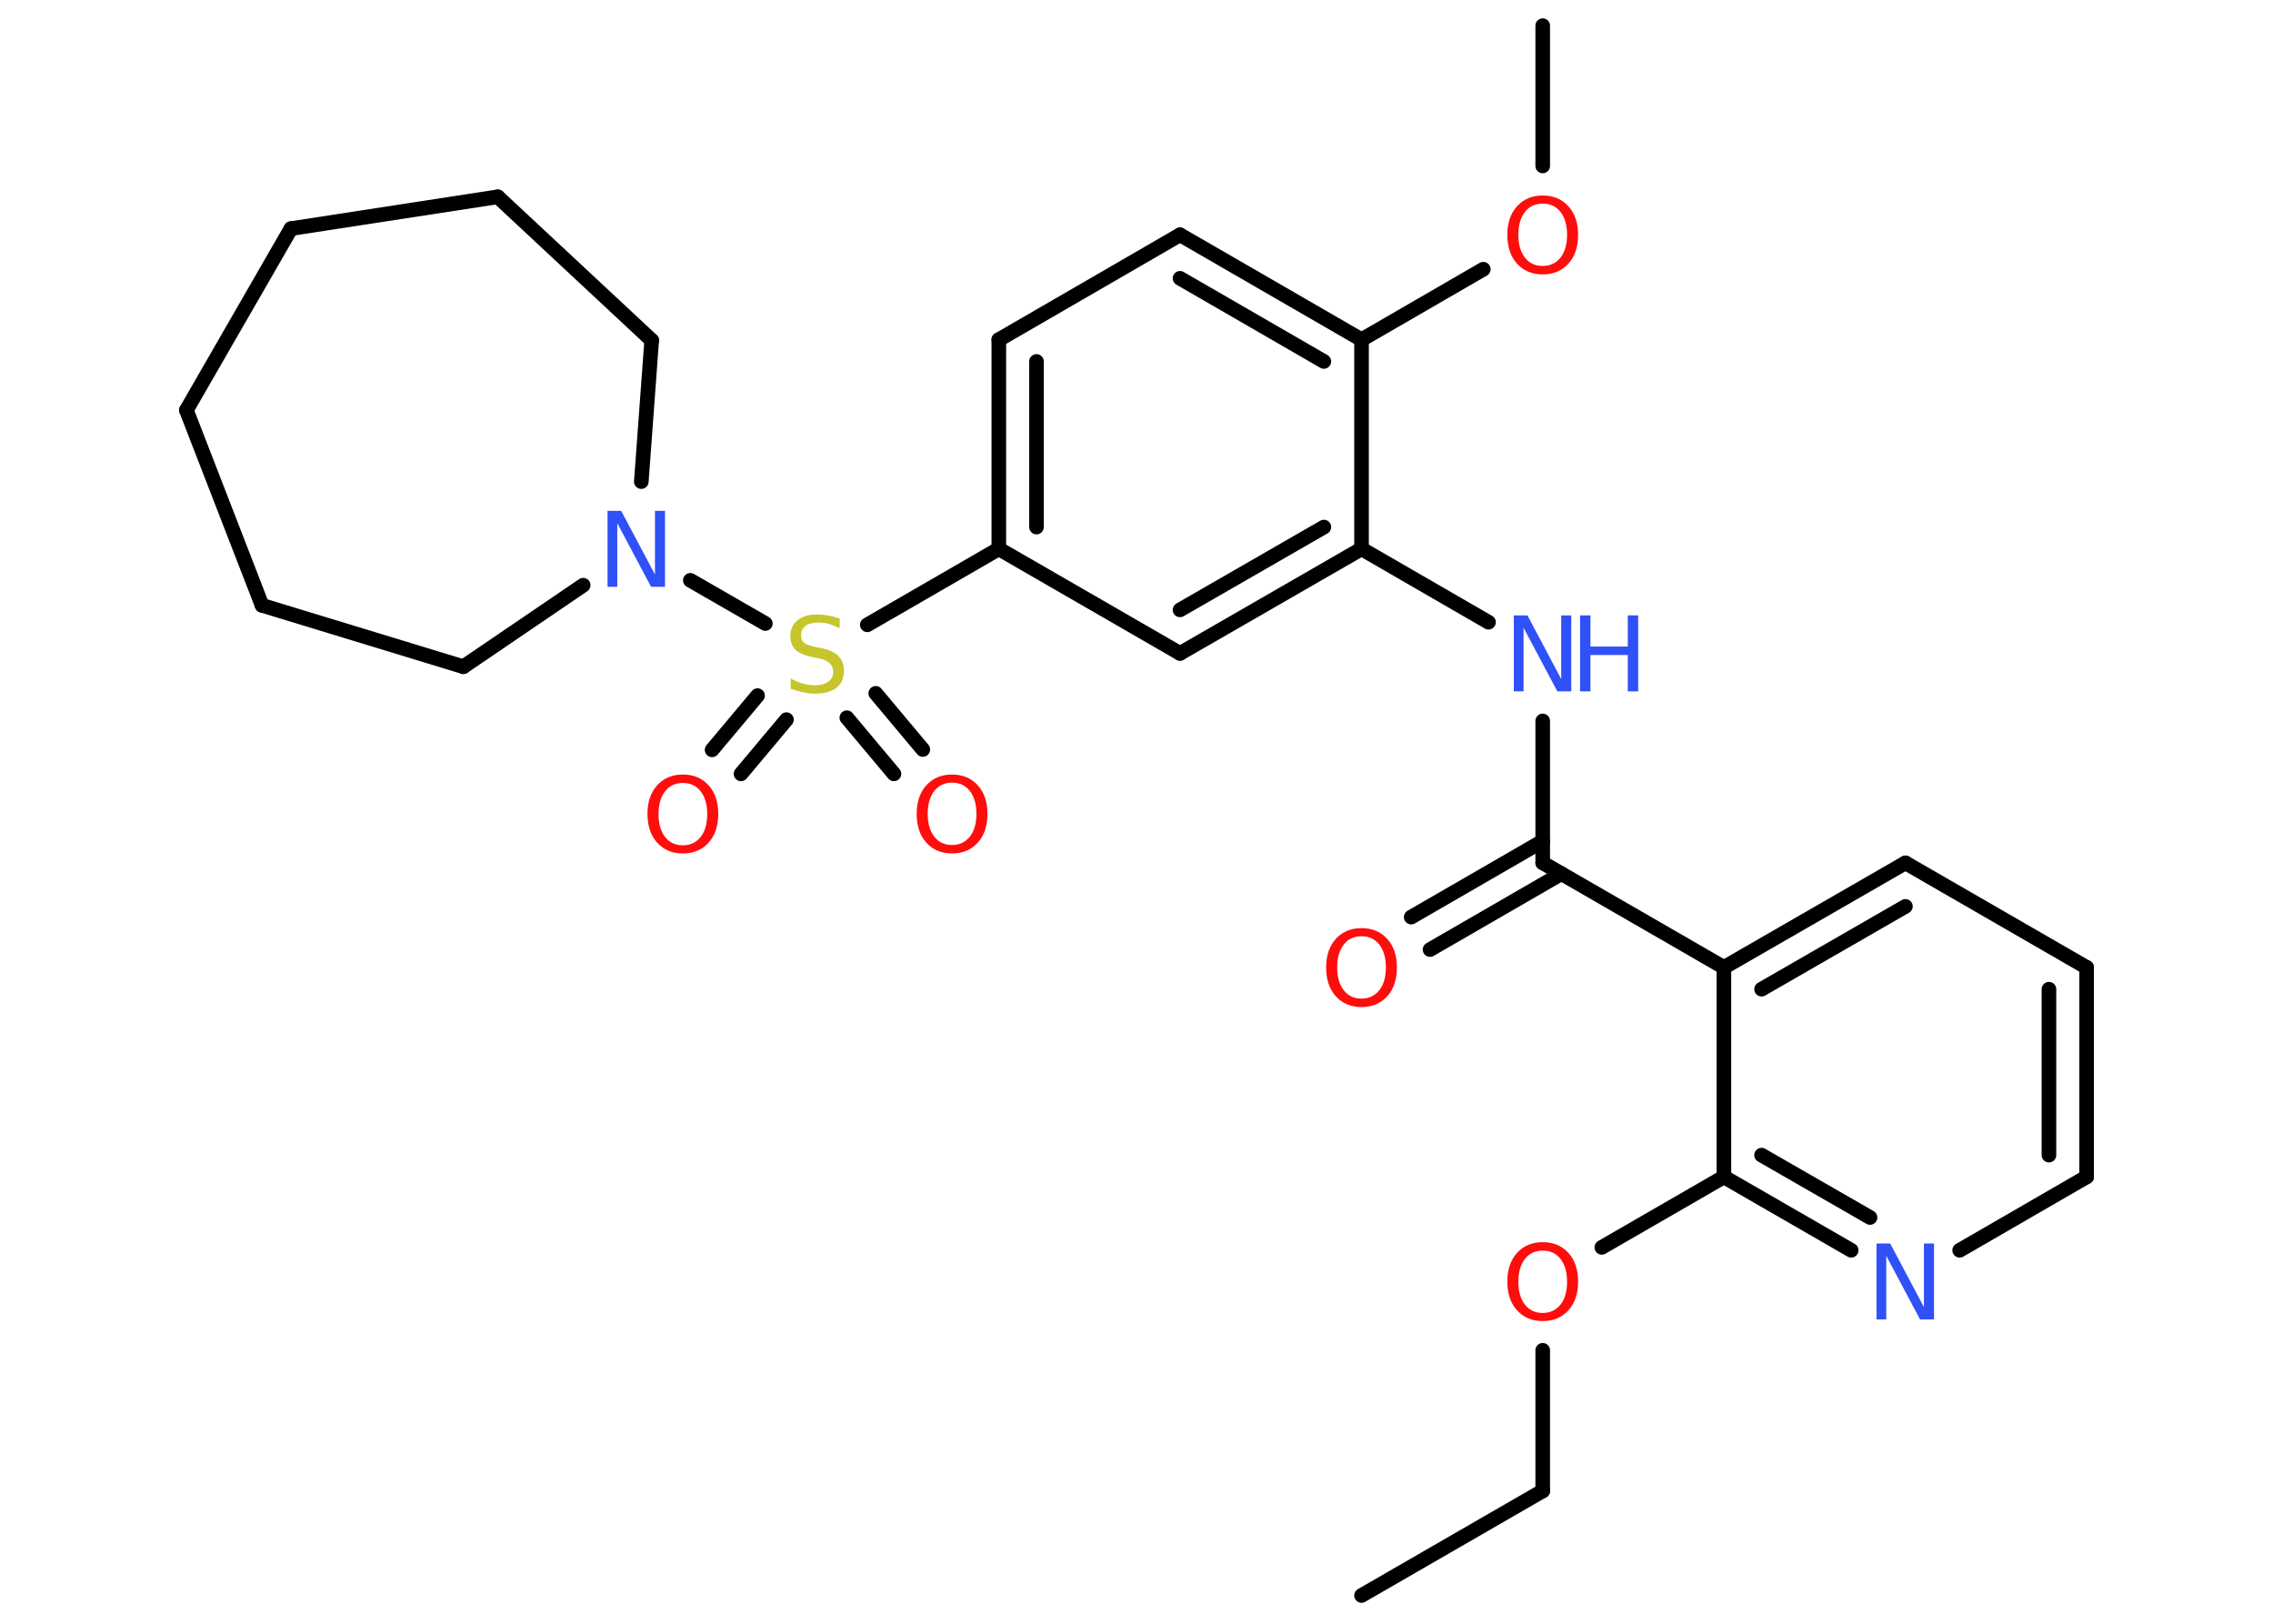 <?xml version='1.0' encoding='UTF-8'?>
<!DOCTYPE svg PUBLIC "-//W3C//DTD SVG 1.1//EN" "http://www.w3.org/Graphics/SVG/1.1/DTD/svg11.dtd">
<svg version='1.2' xmlns='http://www.w3.org/2000/svg' xmlns:xlink='http://www.w3.org/1999/xlink' width='70.0mm' height='50.0mm' viewBox='0 0 70.0 50.0'>
  <desc>Generated by the Chemistry Development Kit (http://github.com/cdk)</desc>
  <g stroke-linecap='round' stroke-linejoin='round' stroke='#000000' stroke-width='.45' fill='#FF0D0D'>
    <rect x='.0' y='.0' width='70.0' height='50.0' fill='#FFFFFF' stroke='none'/>
    <g id='mol1' class='mol'>
      <line id='mol1bnd1' class='bond' x1='41.93' y1='49.13' x2='47.51' y2='45.91'/>
      <line id='mol1bnd2' class='bond' x1='47.51' y1='45.91' x2='47.51' y2='41.58'/>
      <line id='mol1bnd3' class='bond' x1='49.33' y1='38.41' x2='53.09' y2='36.24'/>
      <g id='mol1bnd4' class='bond'>
        <line x1='53.09' y1='36.24' x2='57.01' y2='38.5'/>
        <line x1='54.25' y1='35.57' x2='57.59' y2='37.49'/>
      </g>
      <line id='mol1bnd5' class='bond' x1='60.35' y1='38.5' x2='64.26' y2='36.24'/>
      <g id='mol1bnd6' class='bond'>
        <line x1='64.26' y1='36.24' x2='64.26' y2='29.79'/>
        <line x1='63.1' y1='35.57' x2='63.1' y2='30.46'/>
      </g>
      <line id='mol1bnd7' class='bond' x1='64.26' y1='29.79' x2='58.68' y2='26.57'/>
      <g id='mol1bnd8' class='bond'>
        <line x1='58.68' y1='26.57' x2='53.09' y2='29.79'/>
        <line x1='58.68' y1='27.91' x2='54.25' y2='30.46'/>
      </g>
      <line id='mol1bnd9' class='bond' x1='53.09' y1='36.24' x2='53.09' y2='29.79'/>
      <line id='mol1bnd10' class='bond' x1='53.09' y1='29.79' x2='47.51' y2='26.57'/>
      <g id='mol1bnd11' class='bond'>
        <line x1='48.09' y1='26.9' x2='44.04' y2='29.24'/>
        <line x1='47.51' y1='25.9' x2='43.46' y2='28.24'/>
      </g>
      <line id='mol1bnd12' class='bond' x1='47.51' y1='26.57' x2='47.51' y2='22.2'/>
      <line id='mol1bnd13' class='bond' x1='45.84' y1='19.16' x2='41.93' y2='16.9'/>
      <g id='mol1bnd14' class='bond'>
        <line x1='36.34' y1='20.12' x2='41.93' y2='16.9'/>
        <line x1='36.34' y1='18.78' x2='40.77' y2='16.23'/>
      </g>
      <line id='mol1bnd15' class='bond' x1='36.34' y1='20.12' x2='30.76' y2='16.9'/>
      <line id='mol1bnd16' class='bond' x1='30.76' y1='16.9' x2='26.71' y2='19.24'/>
      <g id='mol1bnd17' class='bond'>
        <line x1='24.22' y1='22.16' x2='22.82' y2='23.83'/>
        <line x1='23.33' y1='21.42' x2='21.93' y2='23.09'/>
      </g>
      <g id='mol1bnd18' class='bond'>
        <line x1='26.97' y1='21.35' x2='28.42' y2='23.08'/>
        <line x1='26.08' y1='22.1' x2='27.53' y2='23.83'/>
      </g>
      <line id='mol1bnd19' class='bond' x1='23.57' y1='19.2' x2='21.26' y2='17.87'/>
      <line id='mol1bnd20' class='bond' x1='19.75' y1='14.83' x2='20.07' y2='10.48'/>
      <line id='mol1bnd21' class='bond' x1='20.07' y1='10.48' x2='15.33' y2='6.06'/>
      <line id='mol1bnd22' class='bond' x1='15.33' y1='6.06' x2='8.96' y2='7.04'/>
      <line id='mol1bnd23' class='bond' x1='8.96' y1='7.04' x2='5.74' y2='12.63'/>
      <line id='mol1bnd24' class='bond' x1='5.74' y1='12.63' x2='8.07' y2='18.64'/>
      <line id='mol1bnd25' class='bond' x1='8.07' y1='18.64' x2='14.27' y2='20.53'/>
      <line id='mol1bnd26' class='bond' x1='17.96' y1='18.02' x2='14.27' y2='20.53'/>
      <g id='mol1bnd27' class='bond'>
        <line x1='30.76' y1='10.46' x2='30.76' y2='16.9'/>
        <line x1='31.92' y1='11.13' x2='31.92' y2='16.23'/>
      </g>
      <line id='mol1bnd28' class='bond' x1='30.76' y1='10.46' x2='36.34' y2='7.23'/>
      <g id='mol1bnd29' class='bond'>
        <line x1='41.93' y1='10.46' x2='36.34' y2='7.23'/>
        <line x1='40.77' y1='11.13' x2='36.34' y2='8.57'/>
      </g>
      <line id='mol1bnd30' class='bond' x1='41.93' y1='16.9' x2='41.93' y2='10.46'/>
      <line id='mol1bnd31' class='bond' x1='41.93' y1='10.46' x2='45.68' y2='8.29'/>
      <line id='mol1bnd32' class='bond' x1='47.51' y1='5.11' x2='47.51' y2='.79'/>
      <path id='mol1atm3' class='atom' d='M47.51 38.51q-.35 .0 -.55 .26q-.2 .26 -.2 .7q.0 .44 .2 .7q.2 .26 .55 .26q.34 .0 .55 -.26q.2 -.26 .2 -.7q.0 -.44 -.2 -.7q-.2 -.26 -.55 -.26zM47.51 38.25q.49 .0 .79 .33q.3 .33 .3 .88q.0 .56 -.3 .89q-.3 .33 -.79 .33q-.49 .0 -.79 -.33q-.3 -.33 -.3 -.89q.0 -.55 .3 -.88q.3 -.33 .79 -.33z' stroke='none'/>
      <path id='mol1atm5' class='atom' d='M57.79 38.29h.42l1.04 1.96v-1.96h.31v2.34h-.43l-1.04 -1.96v1.96h-.3v-2.34z' stroke='none' fill='#3050F8'/>
      <path id='mol1atm11' class='atom' d='M41.93 28.83q-.35 .0 -.55 .26q-.2 .26 -.2 .7q.0 .44 .2 .7q.2 .26 .55 .26q.34 .0 .55 -.26q.2 -.26 .2 -.7q.0 -.44 -.2 -.7q-.2 -.26 -.55 -.26zM41.93 28.58q.49 .0 .79 .33q.3 .33 .3 .88q.0 .56 -.3 .89q-.3 .33 -.79 .33q-.49 .0 -.79 -.33q-.3 -.33 -.3 -.89q.0 -.55 .3 -.88q.3 -.33 .79 -.33z' stroke='none'/>
      <g id='mol1atm12' class='atom'>
        <path d='M46.62 18.95h.42l1.04 1.96v-1.96h.31v2.34h-.43l-1.04 -1.96v1.96h-.3v-2.34z' stroke='none' fill='#3050F8'/>
        <path d='M48.66 18.95h.32v.96h1.15v-.96h.32v2.34h-.32v-1.12h-1.15v1.12h-.32v-2.34z' stroke='none' fill='#3050F8'/>
      </g>
      <path id='mol1atm16' class='atom' d='M25.86 19.03v.31q-.18 -.08 -.34 -.13q-.16 -.04 -.31 -.04q-.26 .0 -.4 .1q-.14 .1 -.14 .29q.0 .15 .09 .23q.09 .08 .35 .13l.19 .04q.35 .07 .52 .24q.17 .17 .17 .46q.0 .34 -.23 .52q-.23 .18 -.67 .18q-.17 .0 -.35 -.04q-.19 -.04 -.39 -.11v-.32q.19 .11 .38 .16q.19 .05 .36 .05q.27 .0 .42 -.11q.15 -.11 .15 -.3q.0 -.17 -.11 -.27q-.11 -.1 -.35 -.15l-.19 -.04q-.35 -.07 -.51 -.22q-.16 -.15 -.16 -.42q.0 -.31 .22 -.49q.22 -.18 .6 -.18q.16 .0 .33 .03q.17 .03 .35 .09z' stroke='none' fill='#C6C62C'/>
      <path id='mol1atm17' class='atom' d='M21.03 24.11q-.35 .0 -.55 .26q-.2 .26 -.2 .7q.0 .44 .2 .7q.2 .26 .55 .26q.34 .0 .55 -.26q.2 -.26 .2 -.7q.0 -.44 -.2 -.7q-.2 -.26 -.55 -.26zM21.03 23.85q.49 .0 .79 .33q.3 .33 .3 .88q.0 .56 -.3 .89q-.3 .33 -.79 .33q-.49 .0 -.79 -.33q-.3 -.33 -.3 -.89q.0 -.55 .3 -.88q.3 -.33 .79 -.33z' stroke='none'/>
      <path id='mol1atm18' class='atom' d='M29.32 24.1q-.35 .0 -.55 .26q-.2 .26 -.2 .7q.0 .44 .2 .7q.2 .26 .55 .26q.34 .0 .55 -.26q.2 -.26 .2 -.7q.0 -.44 -.2 -.7q-.2 -.26 -.55 -.26zM29.32 23.85q.49 .0 .79 .33q.3 .33 .3 .88q.0 .56 -.3 .89q-.3 .33 -.79 .33q-.49 .0 -.79 -.33q-.3 -.33 -.3 -.89q.0 -.55 .3 -.88q.3 -.33 .79 -.33z' stroke='none'/>
      <path id='mol1atm19' class='atom' d='M18.71 15.73h.42l1.04 1.96v-1.96h.31v2.34h-.43l-1.04 -1.96v1.96h-.3v-2.34z' stroke='none' fill='#3050F8'/>
      <path id='mol1atm29' class='atom' d='M47.51 6.27q-.35 .0 -.55 .26q-.2 .26 -.2 .7q.0 .44 .2 .7q.2 .26 .55 .26q.34 .0 .55 -.26q.2 -.26 .2 -.7q.0 -.44 -.2 -.7q-.2 -.26 -.55 -.26zM47.51 6.02q.49 .0 .79 .33q.3 .33 .3 .88q.0 .56 -.3 .89q-.3 .33 -.79 .33q-.49 .0 -.79 -.33q-.3 -.33 -.3 -.89q.0 -.55 .3 -.88q.3 -.33 .79 -.33z' stroke='none'/>
    </g>
  </g>
</svg>
